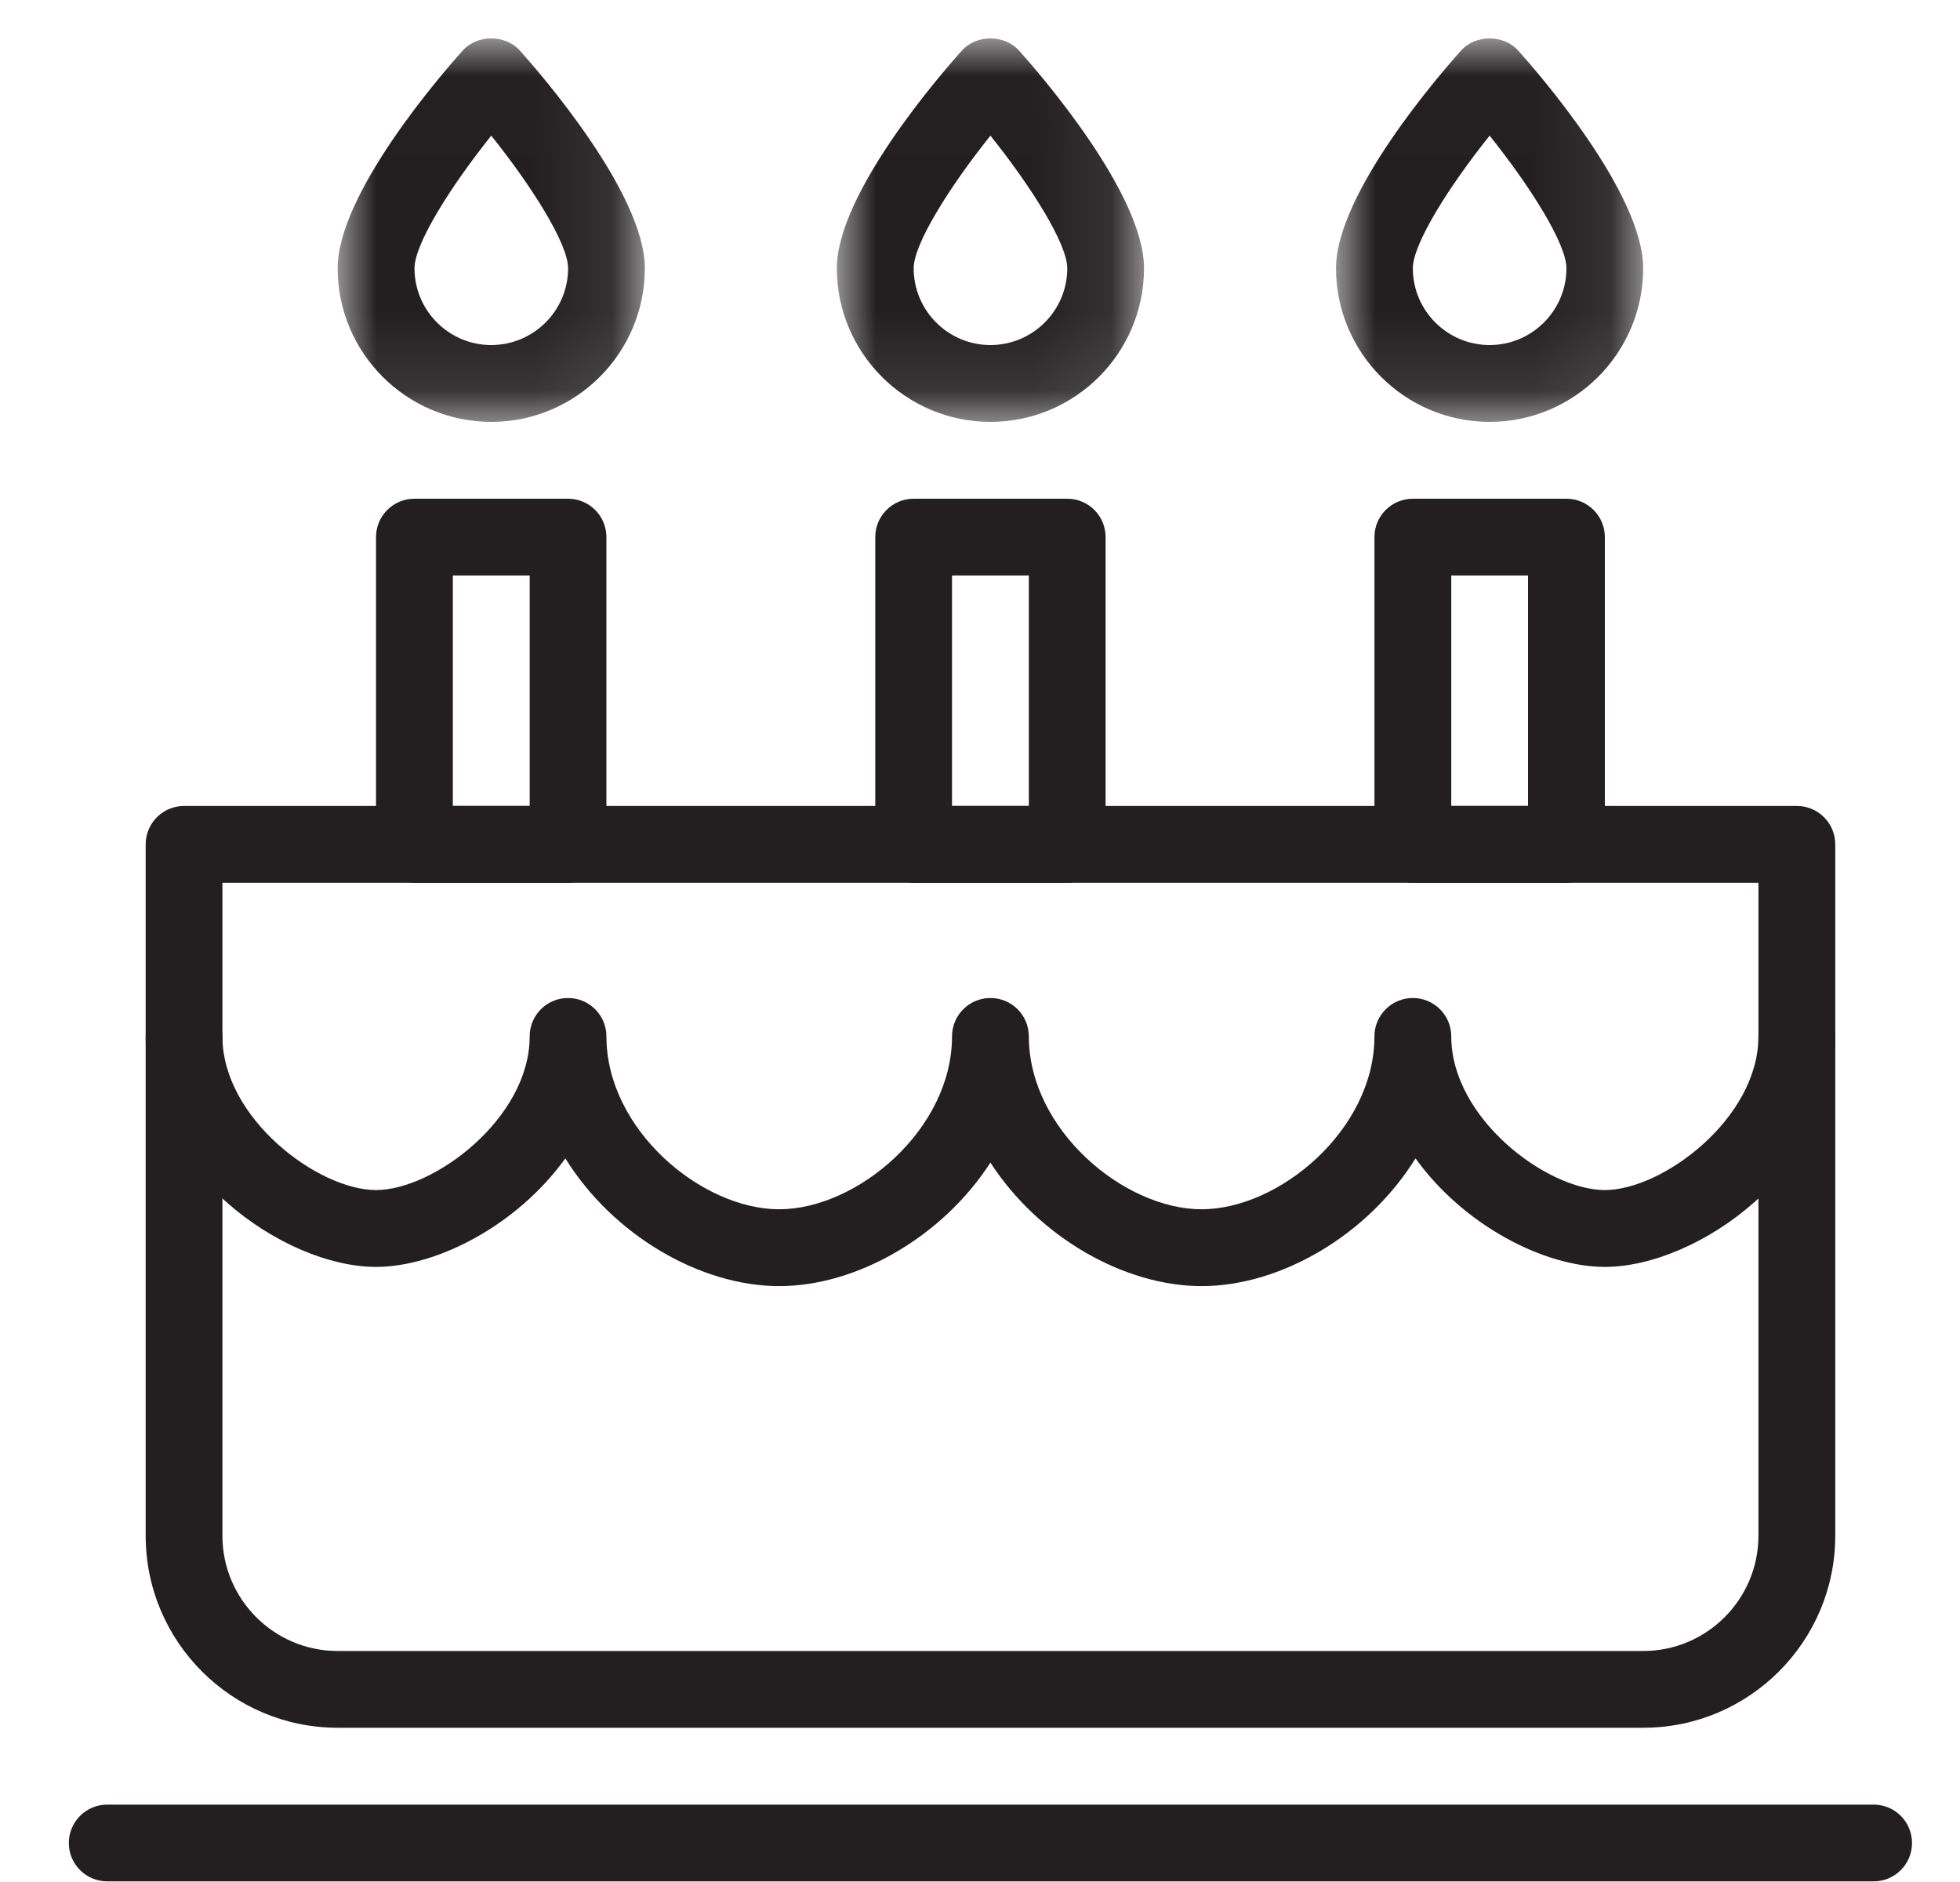 <?xml version="1.0" encoding="UTF-8"?>
<svg width="25px" height="24px" viewBox="0 0 25 24" version="1.1" xmlns="http://www.w3.org/2000/svg" xmlns:xlink="http://www.w3.org/1999/xlink">
    <title>icon / account / birthday</title>
    <defs>
        <polygon id="path-1" points="0 0.008 3.918 0.008 3.918 4.898 0 4.898"></polygon>
        <polygon id="path-3" points="0 0.008 3.918 0.008 3.918 4.898 0 4.898"></polygon>
        <polygon id="path-5" points="0 0.008 3.918 0.008 3.918 4.898 0 4.898"></polygon>
        <polygon id="path-7" points="0 23.992 23.51 23.992 23.51 0.49 0 0.49"></polygon>
    </defs>
    <g id="APP---Adore-Society" stroke="none" stroke-width="1" fill="none" fill-rule="evenodd">
        <g id="AB-APP-bit-Sign-In-Social---Refresh-required" transform="translate(-37, -386)">
            <g id="Group-20" transform="translate(37.878, 386)">
                <path d="M23.02,23.992 L0.49,23.992 C0.219,23.992 0,23.773 0,23.503 C0,23.232 0.219,23.013 0.49,23.013 L23.02,23.013 C23.291,23.013 23.51,23.232 23.51,23.503 C23.51,23.773 23.291,23.992 23.02,23.992" id="Fill-1" fill="#231F20"></path>
                <path d="M20.082,22.033 L3.429,22.033 C2.078,22.033 0.98,20.935 0.98,19.584 L0.98,13.217 C0.98,12.946 1.199,12.727 1.469,12.727 C1.74,12.727 1.959,12.946 1.959,13.217 L1.959,19.584 C1.959,20.394 2.618,21.054 3.429,21.054 L20.082,21.054 C20.892,21.054 21.551,20.394 21.551,19.584 L21.551,13.217 C21.551,12.946 21.77,12.727 22.041,12.727 C22.312,12.727 22.531,12.946 22.531,13.217 L22.531,19.584 C22.531,20.935 21.432,22.033 20.082,22.033" id="Fill-3" fill="#231F20"></path>
                <path d="M11.755,12.727 C12.026,12.727 12.245,12.946 12.245,13.217 C12.245,14.404 13.457,15.421 14.449,15.421 C15.441,15.421 16.653,14.404 16.653,13.217 C16.653,12.946 16.872,12.727 17.143,12.727 C17.414,12.727 17.633,12.946 17.633,13.217 C17.633,14.261 18.854,15.176 19.592,15.176 C20.33,15.176 21.551,14.261 21.551,13.217 L21.551,11.258 L1.959,11.258 L1.959,13.217 C1.959,14.261 3.18,15.176 3.918,15.176 C4.656,15.176 5.878,14.261 5.878,13.217 C5.878,12.946 6.096,12.727 6.367,12.727 C6.638,12.727 6.857,12.946 6.857,13.217 C6.857,14.404 8.069,15.421 9.061,15.421 C10.053,15.421 11.265,14.404 11.265,13.217 C11.265,12.946 11.484,12.727 11.755,12.727 M14.449,16.401 C13.463,16.401 12.37,15.777 11.755,14.826 C11.14,15.777 10.047,16.401 9.061,16.401 C8.057,16.401 6.941,15.753 6.333,14.772 C5.722,15.622 4.697,16.156 3.918,16.156 C2.735,16.156 0.98,14.921 0.98,13.217 L0.98,10.768 C0.98,10.497 1.199,10.278 1.469,10.278 L22.041,10.278 C22.312,10.278 22.531,10.497 22.531,10.768 L22.531,13.217 C22.531,14.921 20.775,16.156 19.592,16.156 C18.814,16.156 17.788,15.622 17.177,14.772 C16.569,15.753 15.454,16.401 14.449,16.401" id="Fill-5" fill="#231F20"></path>
                <g id="Group-9" transform="translate(3.429, 0.482)">
                    <mask id="mask-2" fill="white">
                        <use xlink:href="#path-1"></use>
                    </mask>
                    <g id="Clip-8"></g>
                    <path d="M1.959,1.248 C1.44,1.897 0.98,2.627 0.98,2.939 C0.98,3.479 1.419,3.918 1.959,3.918 C2.499,3.918 2.939,3.479 2.939,2.939 C2.939,2.627 2.479,1.897 1.959,1.248 M1.959,4.898 C0.879,4.898 0,4.019 0,2.939 C0,1.988 1.328,0.46 1.595,0.163 C1.78,-0.044 2.138,-0.044 2.324,0.163 C2.59,0.46 3.918,1.988 3.918,2.939 C3.918,4.019 3.04,4.898 1.959,4.898" id="Fill-7" fill="#231F20" mask="url(#mask-2)"></path>
                </g>
                <g id="Group-12" transform="translate(16.163, 0.482)">
                    <mask id="mask-4" fill="white">
                        <use xlink:href="#path-3"></use>
                    </mask>
                    <g id="Clip-11"></g>
                    <path d="M1.959,1.248 C1.44,1.897 0.98,2.627 0.98,2.939 C0.98,3.479 1.419,3.918 1.959,3.918 C2.499,3.918 2.939,3.479 2.939,2.939 C2.939,2.627 2.479,1.897 1.959,1.248 M1.959,4.898 C0.879,4.898 0,4.019 0,2.939 C0,1.988 1.328,0.46 1.595,0.163 C1.78,-0.044 2.138,-0.044 2.324,0.163 C2.59,0.46 3.918,1.988 3.918,2.939 C3.918,4.019 3.04,4.898 1.959,4.898" id="Fill-10" fill="#231F20" mask="url(#mask-4)"></path>
                </g>
                <g id="Group-15" transform="translate(9.796, 0.482)">
                    <mask id="mask-6" fill="white">
                        <use xlink:href="#path-5"></use>
                    </mask>
                    <g id="Clip-14"></g>
                    <path d="M1.959,1.248 C1.44,1.897 0.98,2.627 0.98,2.939 C0.98,3.479 1.419,3.918 1.959,3.918 C2.499,3.918 2.939,3.479 2.939,2.939 C2.939,2.627 2.479,1.897 1.959,1.248 M1.959,4.898 C0.879,4.898 0,4.019 0,2.939 C0,1.988 1.328,0.46 1.595,0.163 C1.78,-0.044 2.138,-0.044 2.324,0.163 C2.59,0.46 3.918,1.988 3.918,2.939 C3.918,4.019 3.04,4.898 1.959,4.898" id="Fill-13" fill="#231F20" mask="url(#mask-6)"></path>
                </g>
                <mask id="mask-8" fill="white">
                    <use xlink:href="#path-7"></use>
                </mask>
                <g id="Clip-17"></g>
                <path d="M11.265,10.278 L12.245,10.278 L12.245,7.339 L11.265,7.339 L11.265,10.278 Z M12.735,11.258 L10.776,11.258 C10.505,11.258 10.286,11.039 10.286,10.768 L10.286,6.85 C10.286,6.579 10.505,6.36 10.776,6.36 L12.735,6.36 C13.006,6.36 13.224,6.579 13.224,6.85 L13.224,10.768 C13.224,11.039 13.006,11.258 12.735,11.258 L12.735,11.258 Z" id="Fill-16" fill="#231F20" mask="url(#mask-8)"></path>
                <path d="M4.898,10.278 L5.878,10.278 L5.878,7.339 L4.898,7.339 L4.898,10.278 Z M6.367,11.258 L4.408,11.258 C4.137,11.258 3.918,11.039 3.918,10.768 L3.918,6.85 C3.918,6.579 4.137,6.36 4.408,6.36 L6.367,6.36 C6.638,6.36 6.857,6.579 6.857,6.85 L6.857,10.768 C6.857,11.039 6.638,11.258 6.367,11.258 L6.367,11.258 Z" id="Fill-18" fill="#231F20" mask="url(#mask-8)"></path>
                <path d="M17.633,10.278 L18.612,10.278 L18.612,7.339 L17.633,7.339 L17.633,10.278 Z M19.102,11.258 L17.143,11.258 C16.872,11.258 16.653,11.039 16.653,10.768 L16.653,6.85 C16.653,6.579 16.872,6.36 17.143,6.36 L19.102,6.36 C19.373,6.36 19.592,6.579 19.592,6.85 L19.592,10.768 C19.592,11.039 19.373,11.258 19.102,11.258 L19.102,11.258 Z" id="Fill-19" fill="#231F20" mask="url(#mask-8)"></path>
            </g>
        </g>
    </g>
</svg>